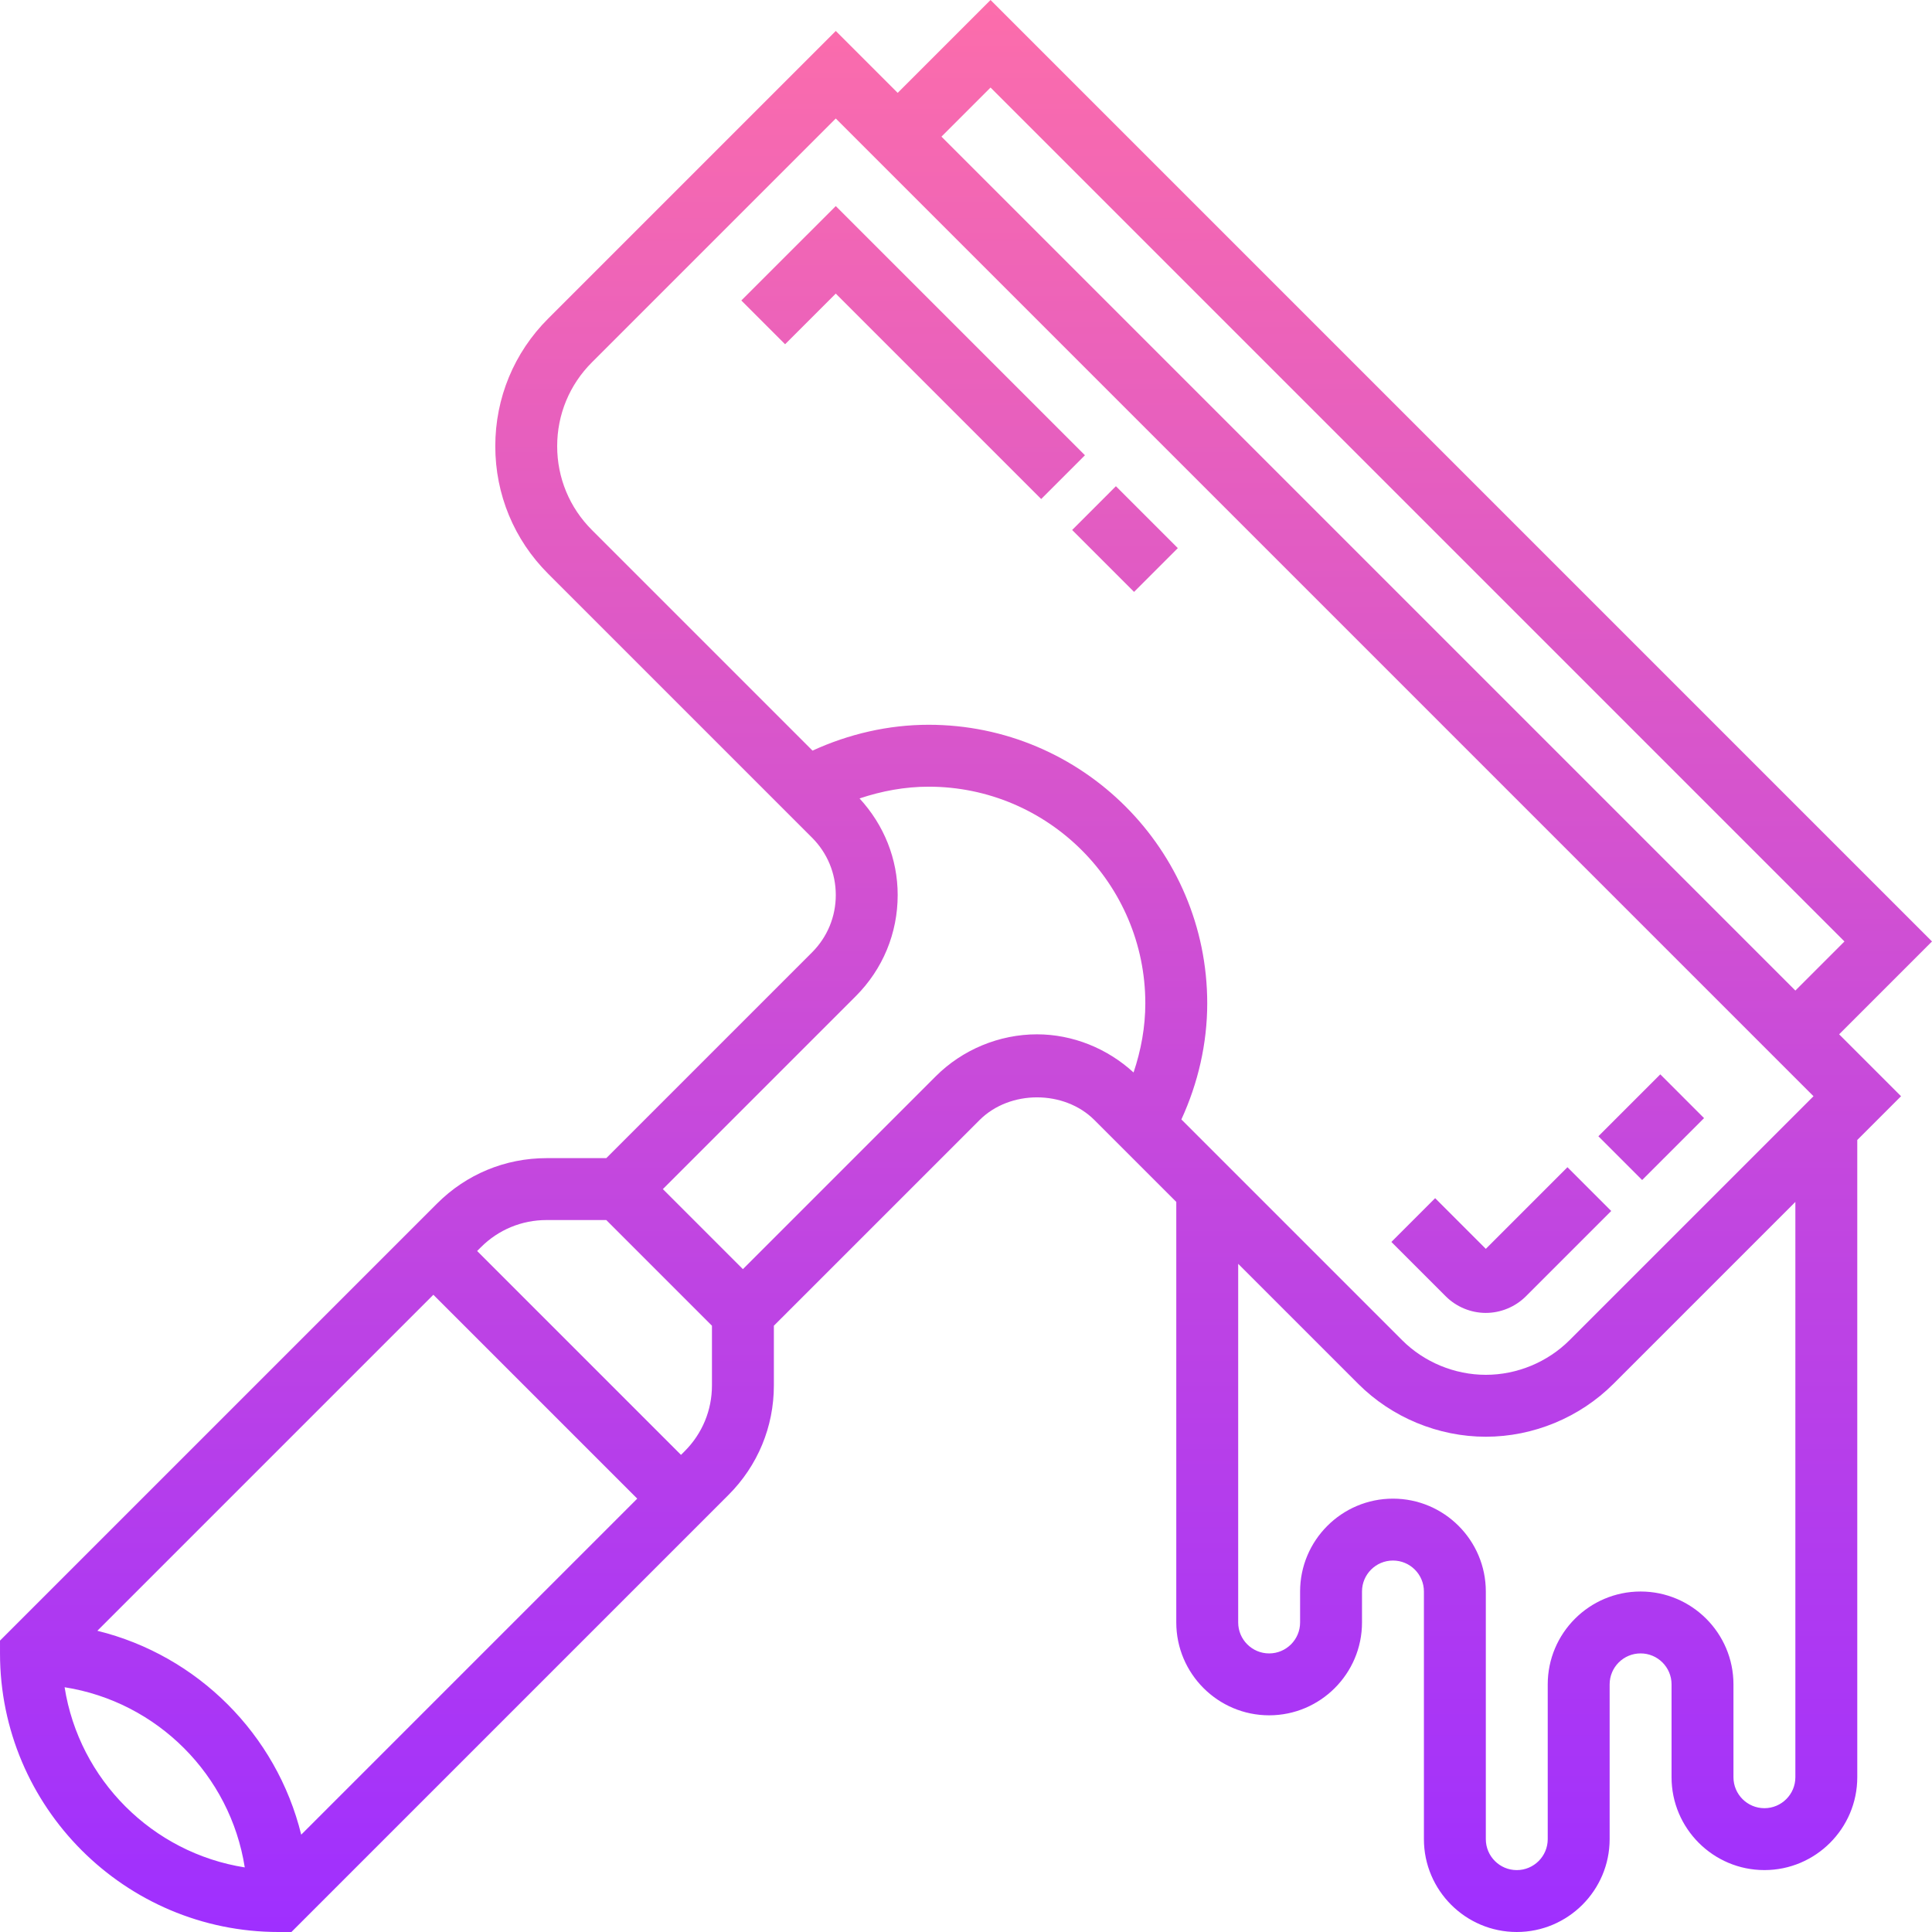 <?xml version="1.0" encoding="UTF-8"?>
<svg xmlns="http://www.w3.org/2000/svg" xmlns:xlink="http://www.w3.org/1999/xlink" height="499.312pt" viewBox="0 0 499.312 499.312" width="499.312pt">
  <linearGradient id="linear0" gradientUnits="userSpaceOnUse" x1="249.656" x2="249.656" y1="499.312" y2="-.001">
    <stop offset="0" stop-color="#9f2fff" />
    <stop offset="1" stop-color="#fc6dab" />
  </linearGradient>
  <path d="m202.902 88.969-11.309-11.312 24.406-24.398 64.398 64.398-11.309 11.312-53.09-53.09zm90.188 64 11.309-11.312-16-16-11.309 11.312zm-37.09-152.969 243.312 243.312-24 24 16 16-11.312 11.312v164.688c0 13.23-10.77 24-24 24s-24-10.77-24-24v-24c0-4.418-3.586-8-8-8s-8 3.582-8 8v40c0 13.23-10.77 24-24 24s-24-10.77-24-24v-64c0-4.418-3.586-8-8-8s-8 3.582-8 8v8c0 13.23-10.77 24-24 24s-24-10.77-24-24v-108.688l-21.168-21.168c-7.816-7.801-21.84-7.801-29.656 0l-53.176 53.168v15.43c0 10.688-4.168 20.738-11.719 28.289l-112.969 112.969h-3.312c-39.703 0-72-32.297-72-72v-3.312l112.969-112.969c7.551-7.551 17.598-11.719 28.289-11.719h15.43l53.168-53.168c3.969-3.969 6.145-9.234 6.145-14.832 0-5.602-2.176-10.863-6.145-14.832l-68.199-68.199c-8.809-8.801-13.656-20.512-13.656-32.969s4.848-24.168 13.656-32.969l74.344-74.344 16 16zm-103.031 136.969 57.023 57.023c9.391-4.305 19.617-6.68 30.008-6.68 39.703 0 72 32.305 72 72 0 10.398-2.375 20.617-6.68 30l57.023 57.023c5.703 5.711 13.594 8.977 21.656 8.977s15.953-3.266 21.656-8.969l63.031-63.031-252.688-252.688-63.031 63.031c-5.785 5.785-8.969 13.48-8.969 21.656s3.184 15.871 8.969 21.656zm-75.121 337.184 86.84-86.84-52.688-52.688-86.84 86.84c25.918 6.375 46.312 26.766 52.688 52.688zm-14.59 8.465c-3.754-23.914-22.648-42.801-46.562-46.562 3.762 23.891 22.672 42.801 46.562 46.562zm120.742-124.562v-15.43l-27.312-27.312h-15.43c-6.418 0-12.449 2.496-16.977 7.031l-.969.969 52.688 52.688.969-.969c4.527-4.535 7.031-10.559 7.031-16.977zm108.961-80.879c1.934-5.742 3.039-11.762 3.039-17.863 0-30.879-25.129-56-56-56-6.105 0-12.121 1.113-17.855 3.039 6.305 6.848 9.855 15.609 9.855 24.961 0 9.871-3.84 19.152-10.832 26.145l-49.855 49.855 20.688 20.688 49.855-49.855c6.887-6.887 16.41-10.832 26.145-10.832 9.223 0 18.184 3.641 24.961 9.863zm171.039 33.449-47.031 47.031c-8.68 8.68-20.695 13.656-32.969 13.656s-24.289-4.977-32.969-13.656l-31.031-31.031v92.688c0 4.414 3.586 8 8 8s8-3.586 8-8v-8c0-13.234 10.77-24 24-24s24 10.766 24 24v64c0 4.414 3.586 8 8 8s8-3.586 8-8v-40c0-13.234 10.77-24 24-24s24 10.766 24 24v24c0 4.414 3.586 8 8 8s8-3.586 8-8zm12.688-67.312-220.688-220.688-12.688 12.688 220.688 220.688zm-36.289 45.656-11.309-11.312-16 16 11.309 11.312zm-56.398 50.344c3.832 0 7.602-1.551 10.344-4.281l22.062-22.062-11.309-11.312-21.098 21.098-13.098-13.098-11.309 11.312 14.078 14.078c2.727 2.715 6.496 4.266 10.328 4.266zm0 0" fill="url(#linear0)" />
</svg>
